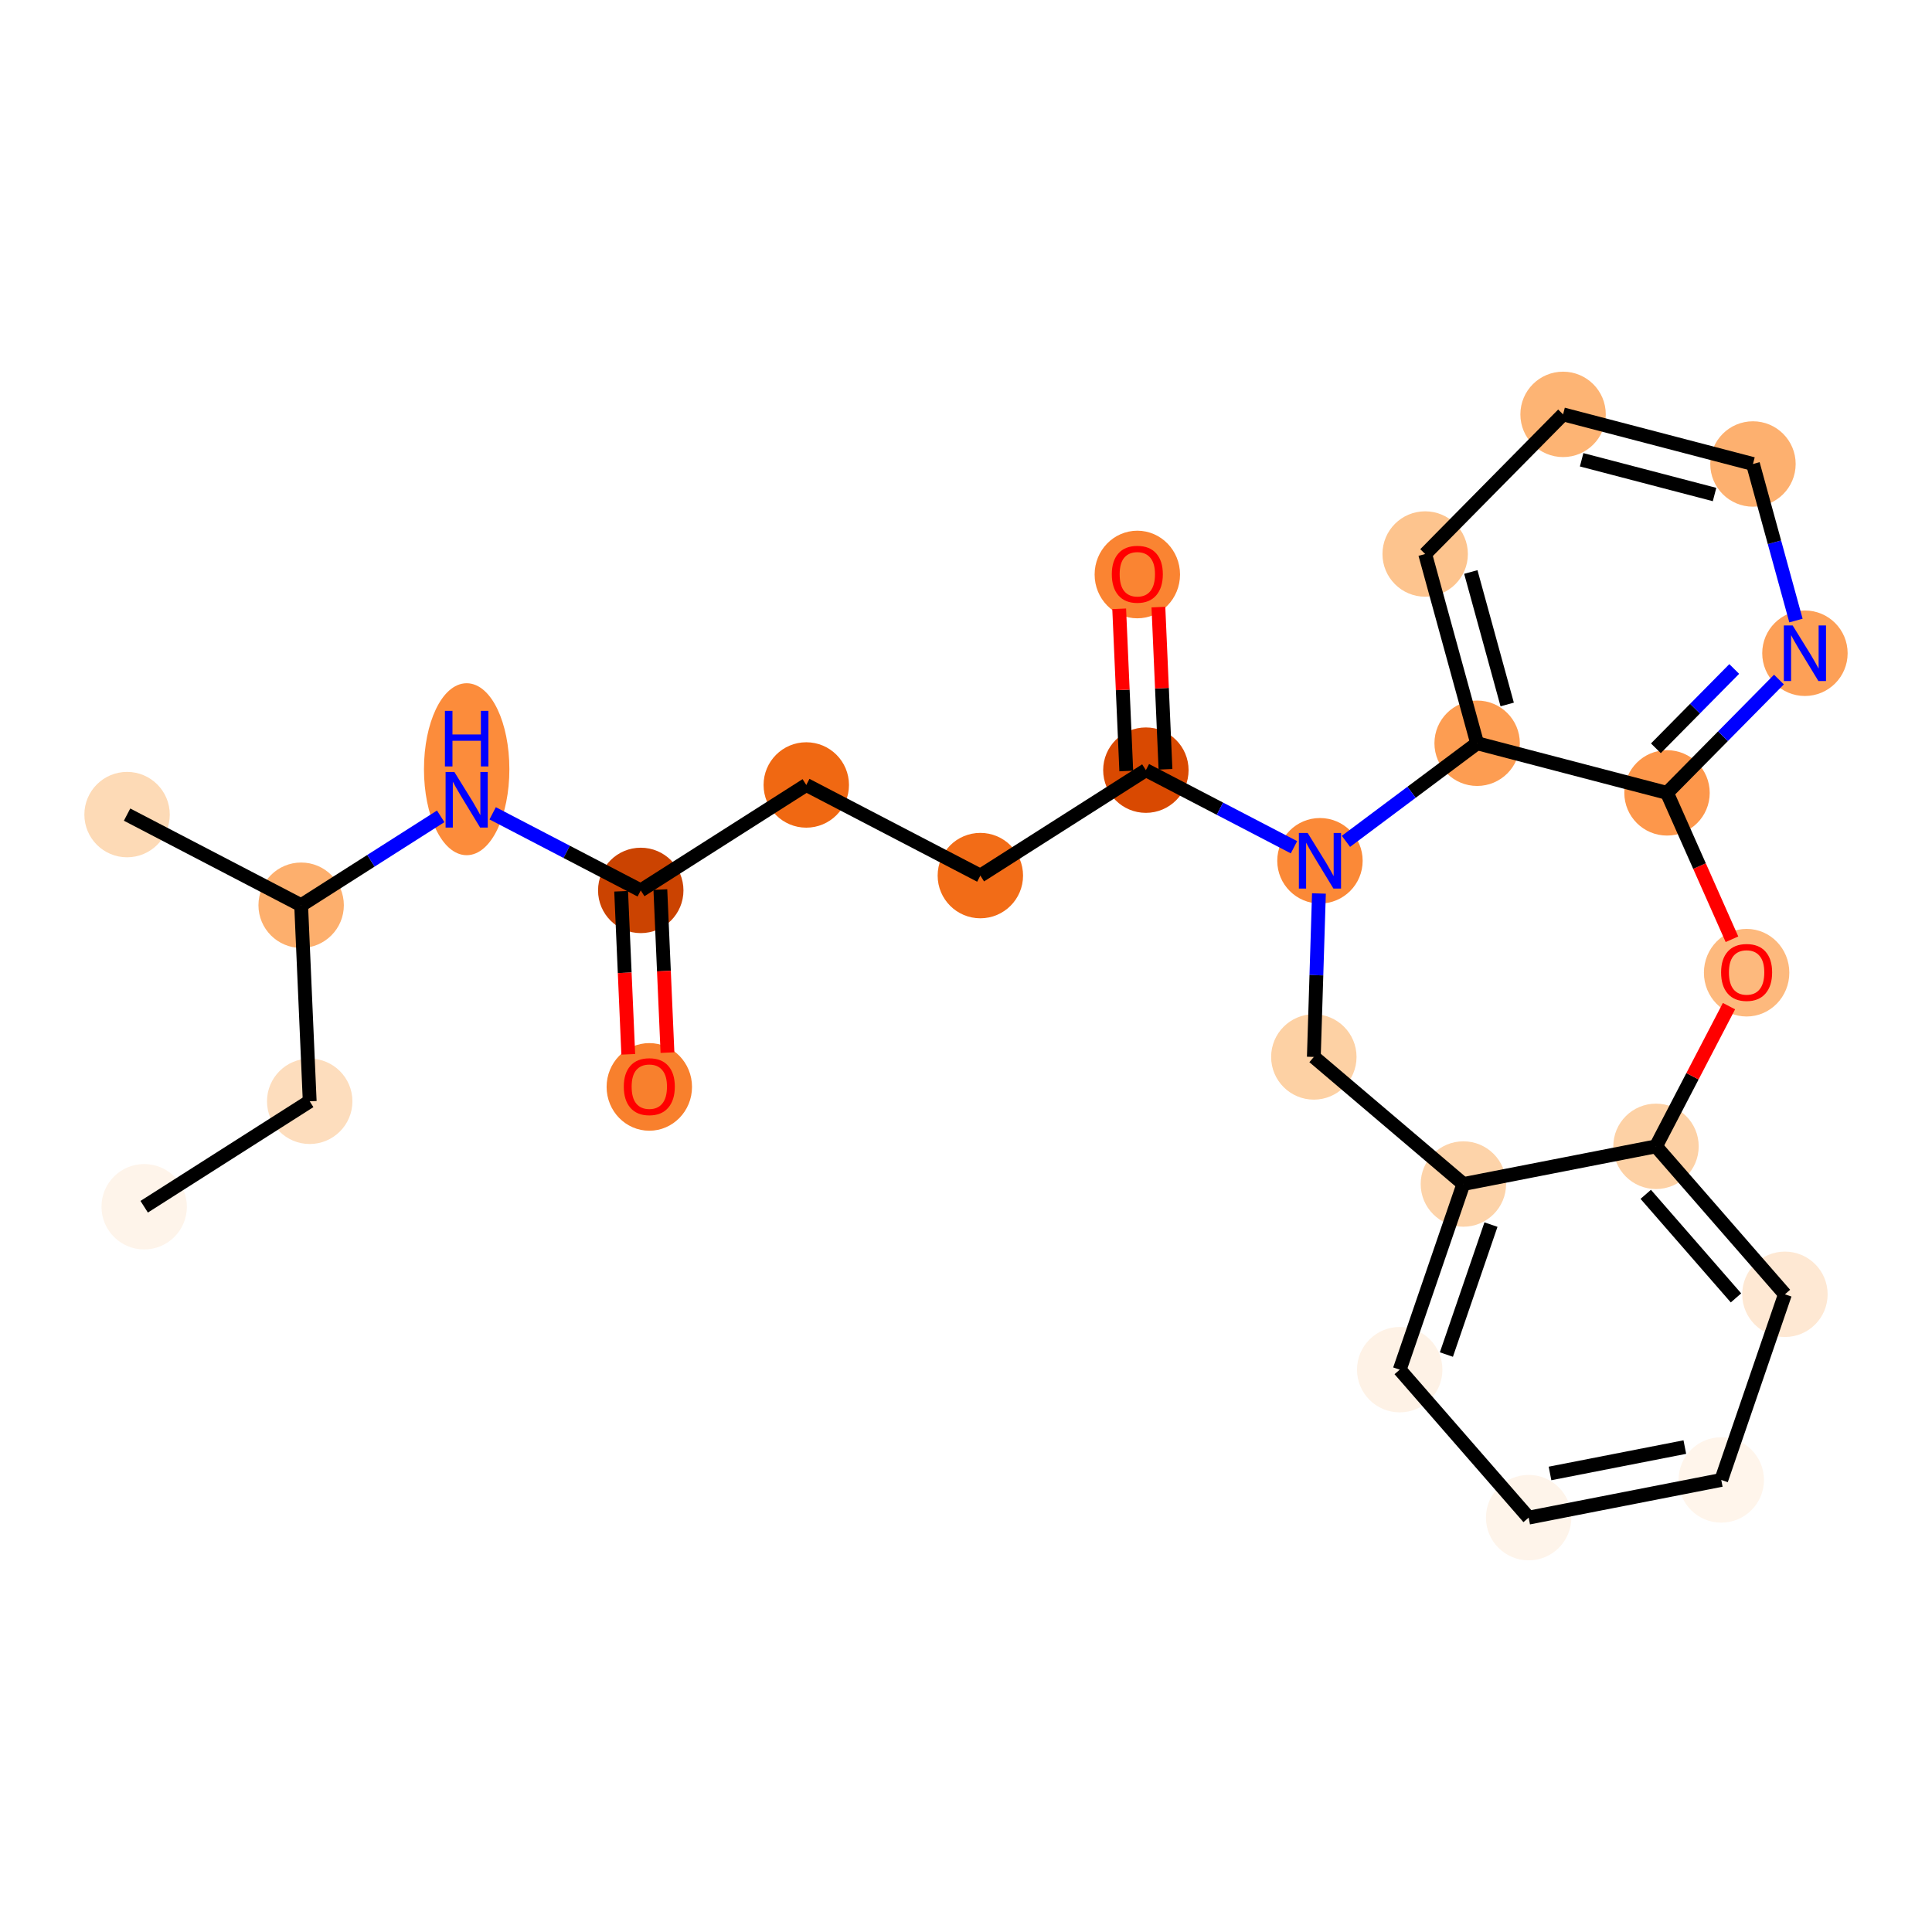 <?xml version='1.0' encoding='iso-8859-1'?>
<svg version='1.1' baseProfile='full'
              xmlns='http://www.w3.org/2000/svg'
                      xmlns:rdkit='http://www.rdkit.org/xml'
                      xmlns:xlink='http://www.w3.org/1999/xlink'
                  xml:space='preserve'
width='280px' height='280px' viewBox='0 0 280 280'>
<!-- END OF HEADER -->
<rect style='opacity:1.0;fill:#FFFFFF;stroke:none' width='280' height='280' x='0' y='0'> </rect>
<ellipse cx='20.896' cy='174.89' rx='5.689' ry='5.689'  style='fill:#FEF4EA;fill-rule:evenodd;stroke:#FEF4EA;stroke-width:1.0px;stroke-linecap:butt;stroke-linejoin:miter;stroke-opacity:1' />
<ellipse cx='44.885' cy='159.609' rx='5.689' ry='5.689'  style='fill:#FDDDBD;fill-rule:evenodd;stroke:#FDDDBD;stroke-width:1.0px;stroke-linecap:butt;stroke-linejoin:miter;stroke-opacity:1' />
<ellipse cx='43.645' cy='131.193' rx='5.689' ry='5.689'  style='fill:#FDAF6D;fill-rule:evenodd;stroke:#FDAF6D;stroke-width:1.0px;stroke-linecap:butt;stroke-linejoin:miter;stroke-opacity:1' />
<ellipse cx='18.416' cy='118.058' rx='5.689' ry='5.689'  style='fill:#FDDAB6;fill-rule:evenodd;stroke:#FDDAB6;stroke-width:1.0px;stroke-linecap:butt;stroke-linejoin:miter;stroke-opacity:1' />
<ellipse cx='67.634' cy='111.481' rx='5.689' ry='11.961'  style='fill:#FC8C3B;fill-rule:evenodd;stroke:#FC8C3B;stroke-width:1.0px;stroke-linecap:butt;stroke-linejoin:miter;stroke-opacity:1' />
<ellipse cx='92.863' cy='129.045' rx='5.689' ry='5.689'  style='fill:#CB4301;fill-rule:evenodd;stroke:#CB4301;stroke-width:1.0px;stroke-linecap:butt;stroke-linejoin:miter;stroke-opacity:1' />
<ellipse cx='94.103' cy='157.524' rx='5.689' ry='5.849'  style='fill:#F8802D;fill-rule:evenodd;stroke:#F8802D;stroke-width:1.0px;stroke-linecap:butt;stroke-linejoin:miter;stroke-opacity:1' />
<ellipse cx='116.852' cy='113.763' rx='5.689' ry='5.689'  style='fill:#F06812;fill-rule:evenodd;stroke:#F06812;stroke-width:1.0px;stroke-linecap:butt;stroke-linejoin:miter;stroke-opacity:1' />
<ellipse cx='142.08' cy='126.898' rx='5.689' ry='5.689'  style='fill:#F26C17;fill-rule:evenodd;stroke:#F26C17;stroke-width:1.0px;stroke-linecap:butt;stroke-linejoin:miter;stroke-opacity:1' />
<ellipse cx='166.069' cy='111.616' rx='5.689' ry='5.689'  style='fill:#D94901;fill-rule:evenodd;stroke:#D94901;stroke-width:1.0px;stroke-linecap:butt;stroke-linejoin:miter;stroke-opacity:1' />
<ellipse cx='164.83' cy='83.262' rx='5.689' ry='5.849'  style='fill:#FA8432;fill-rule:evenodd;stroke:#FA8432;stroke-width:1.0px;stroke-linecap:butt;stroke-linejoin:miter;stroke-opacity:1' />
<ellipse cx='191.298' cy='124.75' rx='5.689' ry='5.696'  style='fill:#FB8937;fill-rule:evenodd;stroke:#FB8937;stroke-width:1.0px;stroke-linecap:butt;stroke-linejoin:miter;stroke-opacity:1' />
<ellipse cx='190.411' cy='153.179' rx='5.689' ry='5.689'  style='fill:#FDD1A4;fill-rule:evenodd;stroke:#FDD1A4;stroke-width:1.0px;stroke-linecap:butt;stroke-linejoin:miter;stroke-opacity:1' />
<ellipse cx='212.085' cy='171.598' rx='5.689' ry='5.689'  style='fill:#FDD3A9;fill-rule:evenodd;stroke:#FDD3A9;stroke-width:1.0px;stroke-linecap:butt;stroke-linejoin:miter;stroke-opacity:1' />
<ellipse cx='202.858' cy='198.503' rx='5.689' ry='5.689'  style='fill:#FEF2E6;fill-rule:evenodd;stroke:#FEF2E6;stroke-width:1.0px;stroke-linecap:butt;stroke-linejoin:miter;stroke-opacity:1' />
<ellipse cx='221.544' cy='219.946' rx='5.689' ry='5.689'  style='fill:#FEF4EA;fill-rule:evenodd;stroke:#FEF4EA;stroke-width:1.0px;stroke-linecap:butt;stroke-linejoin:miter;stroke-opacity:1' />
<ellipse cx='249.458' cy='214.485' rx='5.689' ry='5.689'  style='fill:#FFF5EB;fill-rule:evenodd;stroke:#FFF5EB;stroke-width:1.0px;stroke-linecap:butt;stroke-linejoin:miter;stroke-opacity:1' />
<ellipse cx='258.685' cy='187.58' rx='5.689' ry='5.689'  style='fill:#FEE8D3;fill-rule:evenodd;stroke:#FEE8D3;stroke-width:1.0px;stroke-linecap:butt;stroke-linejoin:miter;stroke-opacity:1' />
<ellipse cx='239.999' cy='166.137' rx='5.689' ry='5.689'  style='fill:#FDD1A5;fill-rule:evenodd;stroke:#FDD1A5;stroke-width:1.0px;stroke-linecap:butt;stroke-linejoin:miter;stroke-opacity:1' />
<ellipse cx='253.133' cy='140.97' rx='5.689' ry='5.849'  style='fill:#FDB97D;fill-rule:evenodd;stroke:#FDB97D;stroke-width:1.0px;stroke-linecap:butt;stroke-linejoin:miter;stroke-opacity:1' />
<ellipse cx='241.597' cy='114.909' rx='5.689' ry='5.689'  style='fill:#FD974B;fill-rule:evenodd;stroke:#FD974B;stroke-width:1.0px;stroke-linecap:butt;stroke-linejoin:miter;stroke-opacity:1' />
<ellipse cx='261.584' cy='94.672' rx='5.689' ry='5.696'  style='fill:#FDA057;fill-rule:evenodd;stroke:#FDA057;stroke-width:1.0px;stroke-linecap:butt;stroke-linejoin:miter;stroke-opacity:1' />
<ellipse cx='254.052' cy='67.245' rx='5.689' ry='5.689'  style='fill:#FDB06F;fill-rule:evenodd;stroke:#FDB06F;stroke-width:1.0px;stroke-linecap:butt;stroke-linejoin:miter;stroke-opacity:1' />
<ellipse cx='226.533' cy='60.054' rx='5.689' ry='5.689'  style='fill:#FDB474;fill-rule:evenodd;stroke:#FDB474;stroke-width:1.0px;stroke-linecap:butt;stroke-linejoin:miter;stroke-opacity:1' />
<ellipse cx='206.546' cy='80.291' rx='5.689' ry='5.689'  style='fill:#FDC48E;fill-rule:evenodd;stroke:#FDC48E;stroke-width:1.0px;stroke-linecap:butt;stroke-linejoin:miter;stroke-opacity:1' />
<ellipse cx='214.078' cy='107.718' rx='5.689' ry='5.689'  style='fill:#FD9D52;fill-rule:evenodd;stroke:#FD9D52;stroke-width:1.0px;stroke-linecap:butt;stroke-linejoin:miter;stroke-opacity:1' />
<path class='bond-0 atom-0 atom-1' d='M 20.896,174.89 L 44.885,159.609' style='fill:none;fill-rule:evenodd;stroke:#000000;stroke-width:2.0px;stroke-linecap:butt;stroke-linejoin:miter;stroke-opacity:1' />
<path class='bond-1 atom-1 atom-2' d='M 44.885,159.609 L 43.645,131.193' style='fill:none;fill-rule:evenodd;stroke:#000000;stroke-width:2.0px;stroke-linecap:butt;stroke-linejoin:miter;stroke-opacity:1' />
<path class='bond-2 atom-2 atom-3' d='M 43.645,131.193 L 18.416,118.058' style='fill:none;fill-rule:evenodd;stroke:#000000;stroke-width:2.0px;stroke-linecap:butt;stroke-linejoin:miter;stroke-opacity:1' />
<path class='bond-3 atom-2 atom-4' d='M 43.645,131.193 L 53.756,124.751' style='fill:none;fill-rule:evenodd;stroke:#000000;stroke-width:2.0px;stroke-linecap:butt;stroke-linejoin:miter;stroke-opacity:1' />
<path class='bond-3 atom-2 atom-4' d='M 53.756,124.751 L 63.868,118.31' style='fill:none;fill-rule:evenodd;stroke:#0000FF;stroke-width:2.0px;stroke-linecap:butt;stroke-linejoin:miter;stroke-opacity:1' />
<path class='bond-4 atom-4 atom-5' d='M 71.4,117.871 L 82.131,123.458' style='fill:none;fill-rule:evenodd;stroke:#0000FF;stroke-width:2.0px;stroke-linecap:butt;stroke-linejoin:miter;stroke-opacity:1' />
<path class='bond-4 atom-4 atom-5' d='M 82.131,123.458 L 92.863,129.045' style='fill:none;fill-rule:evenodd;stroke:#000000;stroke-width:2.0px;stroke-linecap:butt;stroke-linejoin:miter;stroke-opacity:1' />
<path class='bond-5 atom-5 atom-6' d='M 90.021,129.169 L 90.537,140.985' style='fill:none;fill-rule:evenodd;stroke:#000000;stroke-width:2.0px;stroke-linecap:butt;stroke-linejoin:miter;stroke-opacity:1' />
<path class='bond-5 atom-5 atom-6' d='M 90.537,140.985 L 91.052,152.801' style='fill:none;fill-rule:evenodd;stroke:#FF0000;stroke-width:2.0px;stroke-linecap:butt;stroke-linejoin:miter;stroke-opacity:1' />
<path class='bond-5 atom-5 atom-6' d='M 95.704,128.921 L 96.22,140.737' style='fill:none;fill-rule:evenodd;stroke:#000000;stroke-width:2.0px;stroke-linecap:butt;stroke-linejoin:miter;stroke-opacity:1' />
<path class='bond-5 atom-5 atom-6' d='M 96.22,140.737 L 96.735,152.553' style='fill:none;fill-rule:evenodd;stroke:#FF0000;stroke-width:2.0px;stroke-linecap:butt;stroke-linejoin:miter;stroke-opacity:1' />
<path class='bond-6 atom-5 atom-7' d='M 92.863,129.045 L 116.852,113.763' style='fill:none;fill-rule:evenodd;stroke:#000000;stroke-width:2.0px;stroke-linecap:butt;stroke-linejoin:miter;stroke-opacity:1' />
<path class='bond-7 atom-7 atom-8' d='M 116.852,113.763 L 142.08,126.898' style='fill:none;fill-rule:evenodd;stroke:#000000;stroke-width:2.0px;stroke-linecap:butt;stroke-linejoin:miter;stroke-opacity:1' />
<path class='bond-8 atom-8 atom-9' d='M 142.08,126.898 L 166.069,111.616' style='fill:none;fill-rule:evenodd;stroke:#000000;stroke-width:2.0px;stroke-linecap:butt;stroke-linejoin:miter;stroke-opacity:1' />
<path class='bond-9 atom-9 atom-10' d='M 168.911,111.492 L 168.398,99.738' style='fill:none;fill-rule:evenodd;stroke:#000000;stroke-width:2.0px;stroke-linecap:butt;stroke-linejoin:miter;stroke-opacity:1' />
<path class='bond-9 atom-9 atom-10' d='M 168.398,99.738 L 167.885,87.985' style='fill:none;fill-rule:evenodd;stroke:#FF0000;stroke-width:2.0px;stroke-linecap:butt;stroke-linejoin:miter;stroke-opacity:1' />
<path class='bond-9 atom-9 atom-10' d='M 163.228,111.74 L 162.715,99.986' style='fill:none;fill-rule:evenodd;stroke:#000000;stroke-width:2.0px;stroke-linecap:butt;stroke-linejoin:miter;stroke-opacity:1' />
<path class='bond-9 atom-9 atom-10' d='M 162.715,99.986 L 162.202,88.233' style='fill:none;fill-rule:evenodd;stroke:#FF0000;stroke-width:2.0px;stroke-linecap:butt;stroke-linejoin:miter;stroke-opacity:1' />
<path class='bond-10 atom-9 atom-11' d='M 166.069,111.616 L 176.801,117.203' style='fill:none;fill-rule:evenodd;stroke:#000000;stroke-width:2.0px;stroke-linecap:butt;stroke-linejoin:miter;stroke-opacity:1' />
<path class='bond-10 atom-9 atom-11' d='M 176.801,117.203 L 187.532,122.789' style='fill:none;fill-rule:evenodd;stroke:#0000FF;stroke-width:2.0px;stroke-linecap:butt;stroke-linejoin:miter;stroke-opacity:1' />
<path class='bond-11 atom-11 atom-12' d='M 191.15,129.489 L 190.781,141.334' style='fill:none;fill-rule:evenodd;stroke:#0000FF;stroke-width:2.0px;stroke-linecap:butt;stroke-linejoin:miter;stroke-opacity:1' />
<path class='bond-11 atom-11 atom-12' d='M 190.781,141.334 L 190.411,153.179' style='fill:none;fill-rule:evenodd;stroke:#000000;stroke-width:2.0px;stroke-linecap:butt;stroke-linejoin:miter;stroke-opacity:1' />
<path class='bond-25 atom-25 atom-11' d='M 214.078,107.718 L 204.571,114.826' style='fill:none;fill-rule:evenodd;stroke:#000000;stroke-width:2.0px;stroke-linecap:butt;stroke-linejoin:miter;stroke-opacity:1' />
<path class='bond-25 atom-25 atom-11' d='M 204.571,114.826 L 195.064,121.934' style='fill:none;fill-rule:evenodd;stroke:#0000FF;stroke-width:2.0px;stroke-linecap:butt;stroke-linejoin:miter;stroke-opacity:1' />
<path class='bond-12 atom-12 atom-13' d='M 190.411,153.179 L 212.085,171.598' style='fill:none;fill-rule:evenodd;stroke:#000000;stroke-width:2.0px;stroke-linecap:butt;stroke-linejoin:miter;stroke-opacity:1' />
<path class='bond-13 atom-13 atom-14' d='M 212.085,171.598 L 202.858,198.503' style='fill:none;fill-rule:evenodd;stroke:#000000;stroke-width:2.0px;stroke-linecap:butt;stroke-linejoin:miter;stroke-opacity:1' />
<path class='bond-13 atom-13 atom-14' d='M 216.082,177.479 L 209.623,196.312' style='fill:none;fill-rule:evenodd;stroke:#000000;stroke-width:2.0px;stroke-linecap:butt;stroke-linejoin:miter;stroke-opacity:1' />
<path class='bond-26 atom-18 atom-13' d='M 239.999,166.137 L 212.085,171.598' style='fill:none;fill-rule:evenodd;stroke:#000000;stroke-width:2.0px;stroke-linecap:butt;stroke-linejoin:miter;stroke-opacity:1' />
<path class='bond-14 atom-14 atom-15' d='M 202.858,198.503 L 221.544,219.946' style='fill:none;fill-rule:evenodd;stroke:#000000;stroke-width:2.0px;stroke-linecap:butt;stroke-linejoin:miter;stroke-opacity:1' />
<path class='bond-15 atom-15 atom-16' d='M 221.544,219.946 L 249.458,214.485' style='fill:none;fill-rule:evenodd;stroke:#000000;stroke-width:2.0px;stroke-linecap:butt;stroke-linejoin:miter;stroke-opacity:1' />
<path class='bond-15 atom-15 atom-16' d='M 224.639,213.544 L 244.178,209.721' style='fill:none;fill-rule:evenodd;stroke:#000000;stroke-width:2.0px;stroke-linecap:butt;stroke-linejoin:miter;stroke-opacity:1' />
<path class='bond-16 atom-16 atom-17' d='M 249.458,214.485 L 258.685,187.58' style='fill:none;fill-rule:evenodd;stroke:#000000;stroke-width:2.0px;stroke-linecap:butt;stroke-linejoin:miter;stroke-opacity:1' />
<path class='bond-17 atom-17 atom-18' d='M 258.685,187.58 L 239.999,166.137' style='fill:none;fill-rule:evenodd;stroke:#000000;stroke-width:2.0px;stroke-linecap:butt;stroke-linejoin:miter;stroke-opacity:1' />
<path class='bond-17 atom-17 atom-18' d='M 251.593,188.101 L 238.513,173.091' style='fill:none;fill-rule:evenodd;stroke:#000000;stroke-width:2.0px;stroke-linecap:butt;stroke-linejoin:miter;stroke-opacity:1' />
<path class='bond-18 atom-18 atom-19' d='M 239.999,166.137 L 245.288,155.977' style='fill:none;fill-rule:evenodd;stroke:#000000;stroke-width:2.0px;stroke-linecap:butt;stroke-linejoin:miter;stroke-opacity:1' />
<path class='bond-18 atom-18 atom-19' d='M 245.288,155.977 L 250.577,145.817' style='fill:none;fill-rule:evenodd;stroke:#FF0000;stroke-width:2.0px;stroke-linecap:butt;stroke-linejoin:miter;stroke-opacity:1' />
<path class='bond-19 atom-19 atom-20' d='M 251.01,136.124 L 246.304,125.516' style='fill:none;fill-rule:evenodd;stroke:#FF0000;stroke-width:2.0px;stroke-linecap:butt;stroke-linejoin:miter;stroke-opacity:1' />
<path class='bond-19 atom-19 atom-20' d='M 246.304,125.516 L 241.597,114.909' style='fill:none;fill-rule:evenodd;stroke:#000000;stroke-width:2.0px;stroke-linecap:butt;stroke-linejoin:miter;stroke-opacity:1' />
<path class='bond-20 atom-20 atom-21' d='M 241.597,114.909 L 249.708,106.697' style='fill:none;fill-rule:evenodd;stroke:#000000;stroke-width:2.0px;stroke-linecap:butt;stroke-linejoin:miter;stroke-opacity:1' />
<path class='bond-20 atom-20 atom-21' d='M 249.708,106.697 L 257.818,98.485' style='fill:none;fill-rule:evenodd;stroke:#0000FF;stroke-width:2.0px;stroke-linecap:butt;stroke-linejoin:miter;stroke-opacity:1' />
<path class='bond-20 atom-20 atom-21' d='M 239.983,108.448 L 245.66,102.7' style='fill:none;fill-rule:evenodd;stroke:#000000;stroke-width:2.0px;stroke-linecap:butt;stroke-linejoin:miter;stroke-opacity:1' />
<path class='bond-20 atom-20 atom-21' d='M 245.66,102.7 L 251.338,96.952' style='fill:none;fill-rule:evenodd;stroke:#0000FF;stroke-width:2.0px;stroke-linecap:butt;stroke-linejoin:miter;stroke-opacity:1' />
<path class='bond-27 atom-25 atom-20' d='M 214.078,107.718 L 241.597,114.909' style='fill:none;fill-rule:evenodd;stroke:#000000;stroke-width:2.0px;stroke-linecap:butt;stroke-linejoin:miter;stroke-opacity:1' />
<path class='bond-21 atom-21 atom-22' d='M 260.283,89.934 L 257.168,78.589' style='fill:none;fill-rule:evenodd;stroke:#0000FF;stroke-width:2.0px;stroke-linecap:butt;stroke-linejoin:miter;stroke-opacity:1' />
<path class='bond-21 atom-21 atom-22' d='M 257.168,78.589 L 254.052,67.245' style='fill:none;fill-rule:evenodd;stroke:#000000;stroke-width:2.0px;stroke-linecap:butt;stroke-linejoin:miter;stroke-opacity:1' />
<path class='bond-22 atom-22 atom-23' d='M 254.052,67.245 L 226.533,60.054' style='fill:none;fill-rule:evenodd;stroke:#000000;stroke-width:2.0px;stroke-linecap:butt;stroke-linejoin:miter;stroke-opacity:1' />
<path class='bond-22 atom-22 atom-23' d='M 248.486,71.67 L 229.223,66.636' style='fill:none;fill-rule:evenodd;stroke:#000000;stroke-width:2.0px;stroke-linecap:butt;stroke-linejoin:miter;stroke-opacity:1' />
<path class='bond-23 atom-23 atom-24' d='M 226.533,60.054 L 206.546,80.291' style='fill:none;fill-rule:evenodd;stroke:#000000;stroke-width:2.0px;stroke-linecap:butt;stroke-linejoin:miter;stroke-opacity:1' />
<path class='bond-24 atom-24 atom-25' d='M 206.546,80.291 L 214.078,107.718' style='fill:none;fill-rule:evenodd;stroke:#000000;stroke-width:2.0px;stroke-linecap:butt;stroke-linejoin:miter;stroke-opacity:1' />
<path class='bond-24 atom-24 atom-25' d='M 213.162,82.898 L 218.434,102.098' style='fill:none;fill-rule:evenodd;stroke:#000000;stroke-width:2.0px;stroke-linecap:butt;stroke-linejoin:miter;stroke-opacity:1' />
<path  class='atom-4' d='M 65.853 111.883
L 68.493 116.15
Q 68.754 116.571, 69.175 117.333
Q 69.596 118.095, 69.619 118.141
L 69.619 111.883
L 70.689 111.883
L 70.689 119.938
L 69.585 119.938
L 66.752 115.274
Q 66.422 114.728, 66.069 114.102
Q 65.728 113.476, 65.626 113.283
L 65.626 119.938
L 64.579 119.938
L 64.579 111.883
L 65.853 111.883
' fill='#0000FF'/>
<path  class='atom-4' d='M 64.482 103.023
L 65.574 103.023
L 65.574 106.447
L 69.693 106.447
L 69.693 103.023
L 70.785 103.023
L 70.785 111.078
L 69.693 111.078
L 69.693 107.358
L 65.574 107.358
L 65.574 111.078
L 64.482 111.078
L 64.482 103.023
' fill='#0000FF'/>
<path  class='atom-6' d='M 90.405 157.484
Q 90.405 155.55, 91.361 154.469
Q 92.316 153.388, 94.103 153.388
Q 95.889 153.388, 96.844 154.469
Q 97.8 155.55, 97.8 157.484
Q 97.8 159.441, 96.833 160.556
Q 95.866 161.659, 94.103 161.659
Q 92.328 161.659, 91.361 160.556
Q 90.405 159.452, 90.405 157.484
M 94.103 160.749
Q 95.331 160.749, 95.991 159.93
Q 96.662 159.099, 96.662 157.484
Q 96.662 155.902, 95.991 155.106
Q 95.331 154.298, 94.103 154.298
Q 92.874 154.298, 92.203 155.095
Q 91.543 155.891, 91.543 157.484
Q 91.543 159.111, 92.203 159.93
Q 92.874 160.749, 94.103 160.749
' fill='#FF0000'/>
<path  class='atom-10' d='M 161.132 83.223
Q 161.132 81.288, 162.088 80.208
Q 163.043 79.127, 164.83 79.127
Q 166.616 79.127, 167.571 80.208
Q 168.527 81.288, 168.527 83.223
Q 168.527 85.18, 167.56 86.294
Q 166.593 87.398, 164.83 87.398
Q 163.055 87.398, 162.088 86.294
Q 161.132 85.191, 161.132 83.223
M 164.83 86.488
Q 166.058 86.488, 166.718 85.669
Q 167.389 84.838, 167.389 83.223
Q 167.389 81.641, 166.718 80.845
Q 166.058 80.037, 164.83 80.037
Q 163.601 80.037, 162.93 80.833
Q 162.27 81.63, 162.27 83.223
Q 162.27 84.85, 162.93 85.669
Q 163.601 86.488, 164.83 86.488
' fill='#FF0000'/>
<path  class='atom-11' d='M 189.518 120.722
L 192.157 124.989
Q 192.419 125.41, 192.84 126.172
Q 193.261 126.934, 193.284 126.98
L 193.284 120.722
L 194.353 120.722
L 194.353 128.777
L 193.249 128.777
L 190.417 124.113
Q 190.087 123.567, 189.734 122.941
Q 189.393 122.315, 189.29 122.122
L 189.29 128.777
L 188.243 128.777
L 188.243 120.722
L 189.518 120.722
' fill='#0000FF'/>
<path  class='atom-19' d='M 249.435 140.931
Q 249.435 138.996, 250.391 137.916
Q 251.347 136.835, 253.133 136.835
Q 254.919 136.835, 255.875 137.916
Q 256.83 138.996, 256.83 140.931
Q 256.83 142.887, 255.863 144.002
Q 254.896 145.106, 253.133 145.106
Q 251.358 145.106, 250.391 144.002
Q 249.435 142.899, 249.435 140.931
M 253.133 144.196
Q 254.362 144.196, 255.021 143.377
Q 255.693 142.546, 255.693 140.931
Q 255.693 139.349, 255.021 138.553
Q 254.362 137.745, 253.133 137.745
Q 251.904 137.745, 251.233 138.541
Q 250.573 139.338, 250.573 140.931
Q 250.573 142.558, 251.233 143.377
Q 251.904 144.196, 253.133 144.196
' fill='#FF0000'/>
<path  class='atom-21' d='M 259.804 90.645
L 262.443 94.912
Q 262.705 95.332, 263.126 96.095
Q 263.547 96.857, 263.569 96.903
L 263.569 90.645
L 264.639 90.645
L 264.639 98.7
L 263.535 98.7
L 260.702 94.035
Q 260.372 93.489, 260.02 92.864
Q 259.678 92.238, 259.576 92.044
L 259.576 98.7
L 258.529 98.7
L 258.529 90.645
L 259.804 90.645
' fill='#0000FF'/>
</svg>
